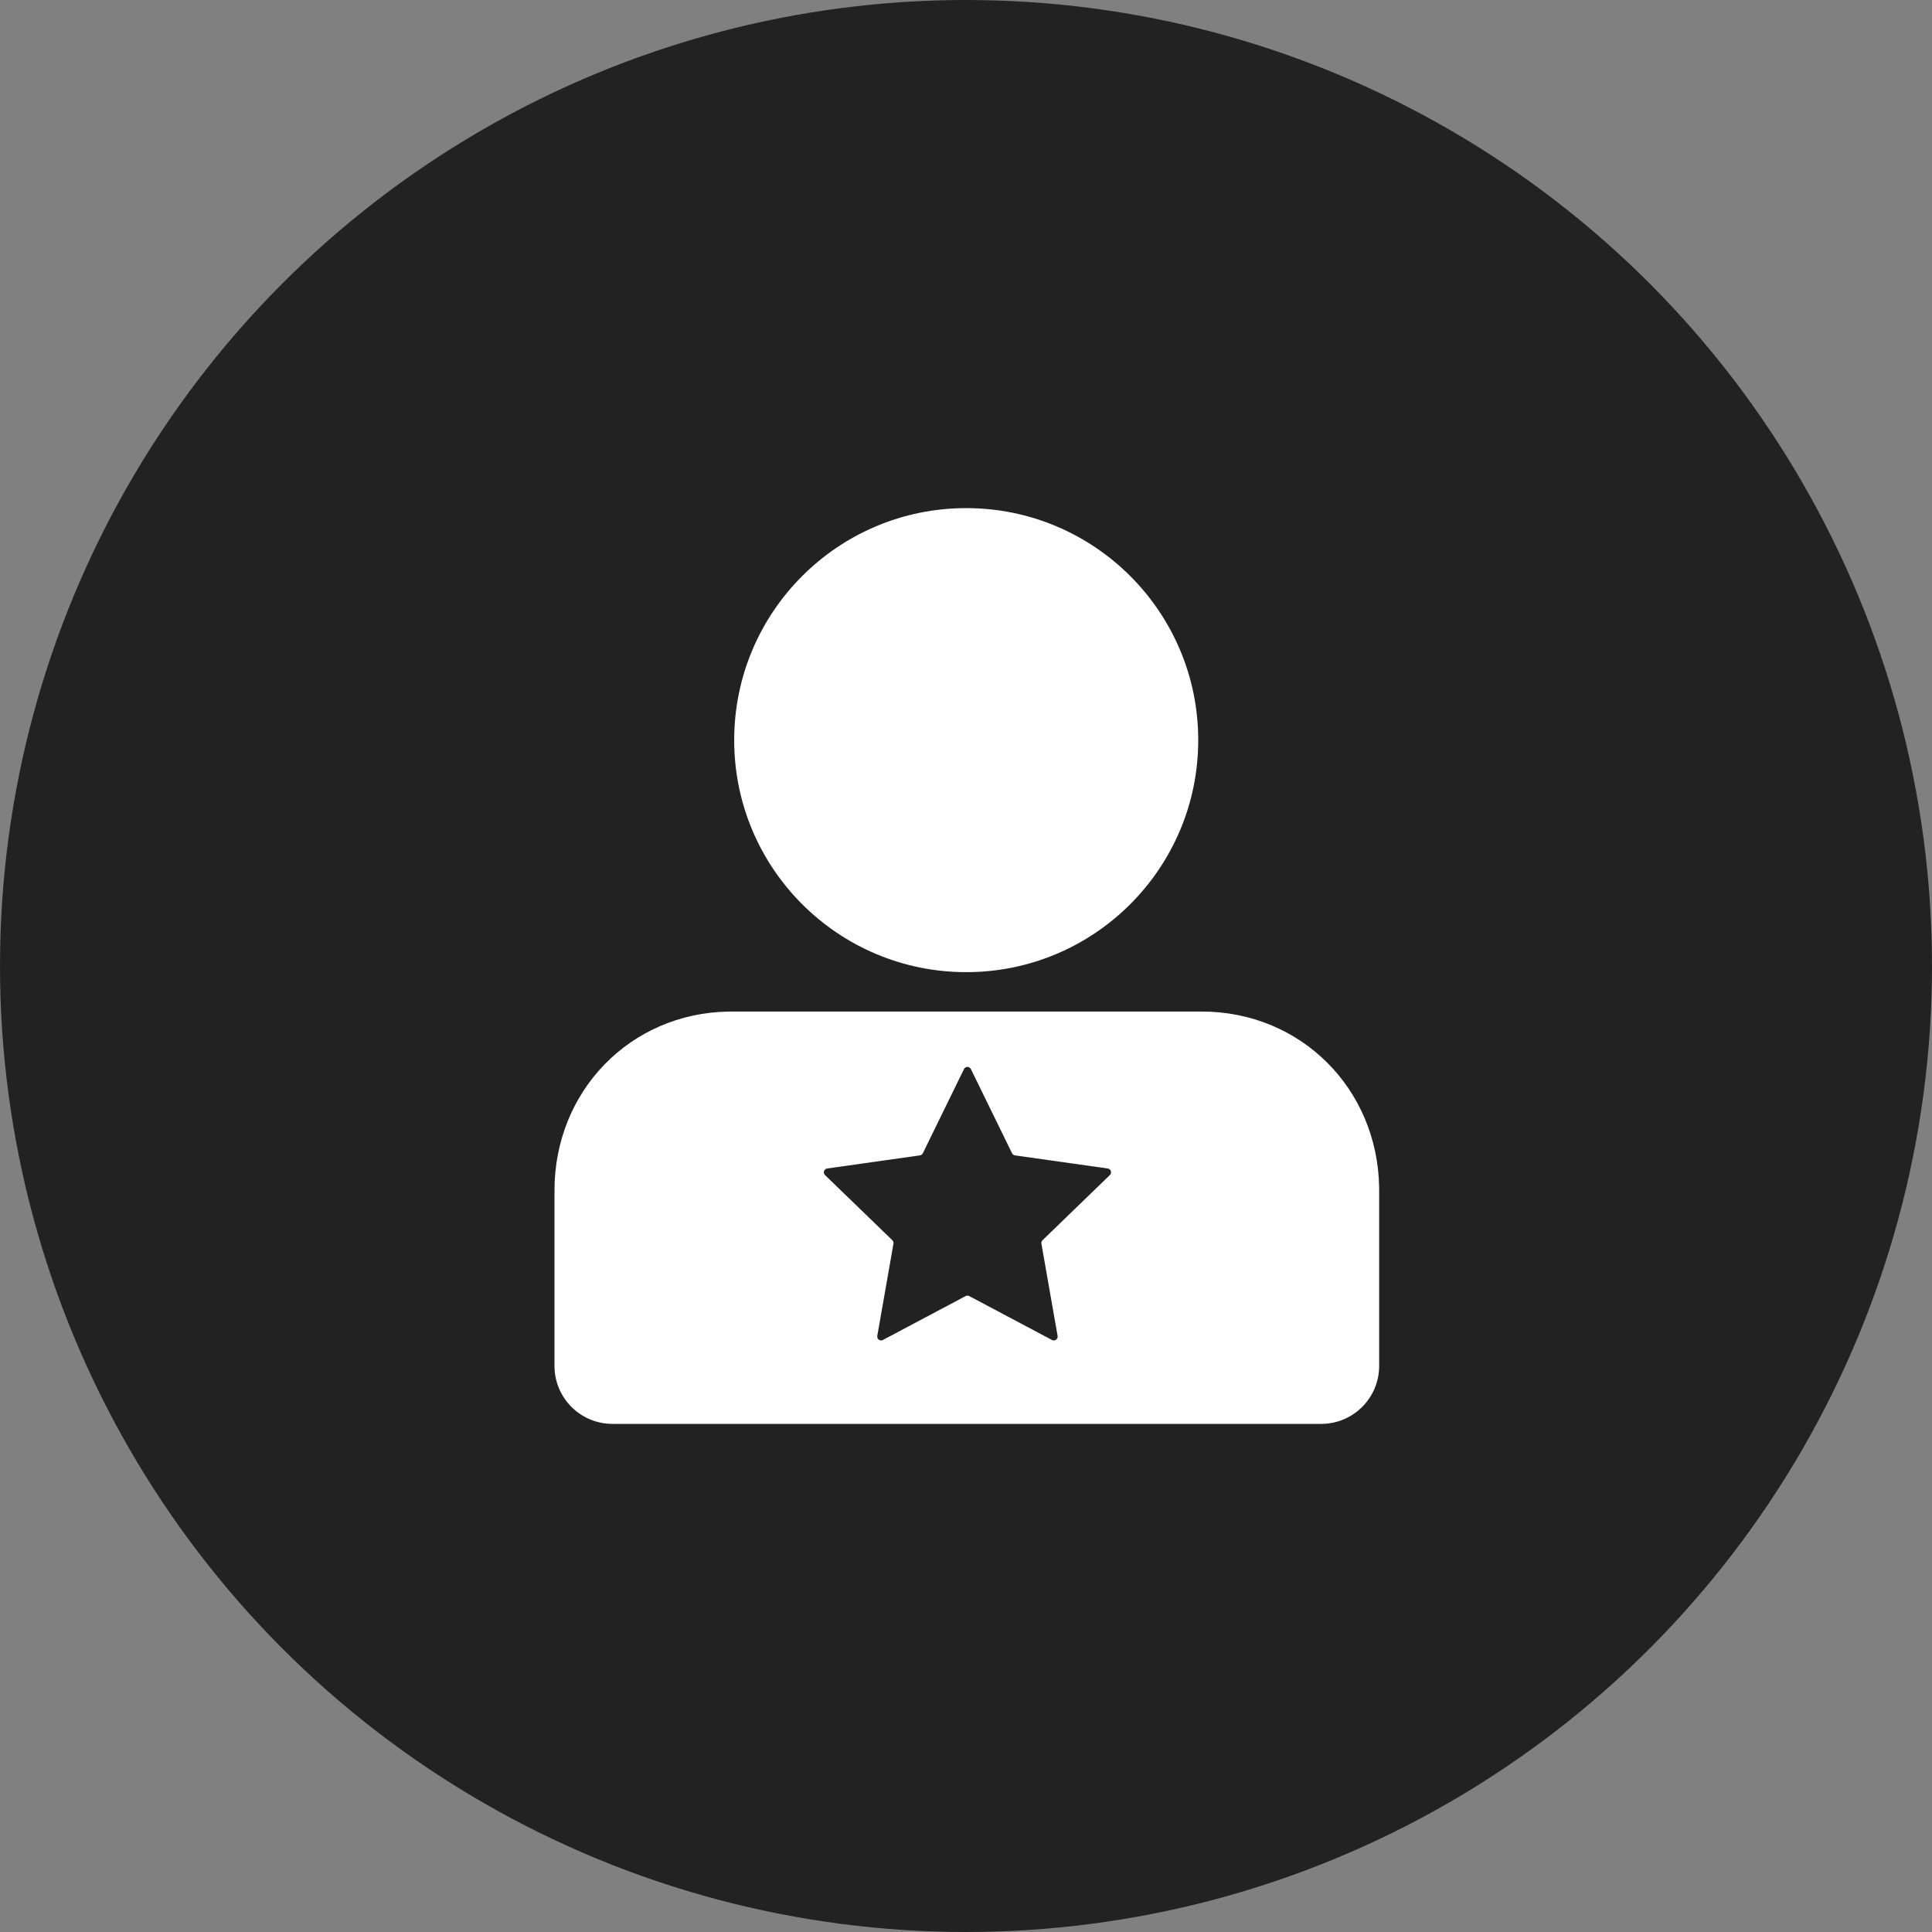 <?xml version="1.0" encoding="UTF-8"?>
<svg width="1000px" height="1000px" viewBox="0 0 1000 1000" version="1.1" xmlns="http://www.w3.org/2000/svg" xmlns:xlink="http://www.w3.org/1999/xlink">
    <rect x="0" y="0" width="1000" height="1000" fill="#808080" stroke="none"/>
    <!-- Generator: Sketch 64 (93537) - https://sketch.com -->
    <title>reps</title>
    <desc>Created with Sketch.</desc>
    <g id="reps" stroke="none" stroke-width="1" fill="none" fill-rule="evenodd">
        <circle id="Oval-Copy-11" fill="#222222" cx="500" cy="500" r="500"></circle>
        <path d="M621.986,523.573 C673.307,523.573 713.053,563.503 713.843,614.615 L713.855,616.167 L713.855,707 C713.855,723.403 700.691,736.731 684.351,736.996 L683.855,737 L317,737 C300.597,737 287.269,723.836 287.004,707.496 L287,707 L287,616.167 C287,564.832 326.089,524.389 377.188,523.585 L378.741,523.573 L621.986,523.573 Z M499.023,553.232 L498.949,553.369 L477.662,596.919 C477.395,597.465 476.895,597.858 476.307,597.991 L476.145,598.021 L428.149,604.809 C427.708,604.871 427.301,605.079 426.992,605.399 C426.264,606.151 426.245,607.327 426.92,608.101 L427.038,608.227 L461.878,641.929 C462.316,642.352 462.534,642.949 462.479,643.549 L462.458,643.713 L454.082,691.457 C454.005,691.896 454.076,692.347 454.285,692.74 C454.778,693.669 455.9,694.05 456.848,693.637 L456.989,693.569 L499.809,670.85 C500.341,670.567 500.97,670.541 501.521,670.772 L501.683,670.85 L544.503,693.569 C544.896,693.778 545.347,693.85 545.786,693.773 C546.824,693.59 547.534,692.638 547.431,691.605 L547.41,691.457 L539.034,643.713 C538.929,643.113 539.103,642.502 539.5,642.049 L539.614,641.929 L574.453,608.227 C574.773,607.917 574.981,607.51 575.043,607.069 C575.191,606.025 574.504,605.056 573.49,604.835 L573.343,604.809 L525.347,598.021 C524.744,597.936 524.217,597.582 523.909,597.064 L523.83,596.919 L502.543,553.369 C502.347,552.97 502.024,552.646 501.624,552.451 C500.679,551.989 499.548,552.34 499.023,553.232 Z M500.121,263 C566.429,263 620.202,316.773 620.202,383.102 C620.202,449.412 566.429,503.185 500.121,503.185 C433.793,503.185 380.016,449.412 380.016,383.102 C380.016,316.773 433.793,263 500.121,263 Z" id="Combined-Shape" fill="#FFFFFF" fill-rule="nonzero"></path>
    </g>
</svg>